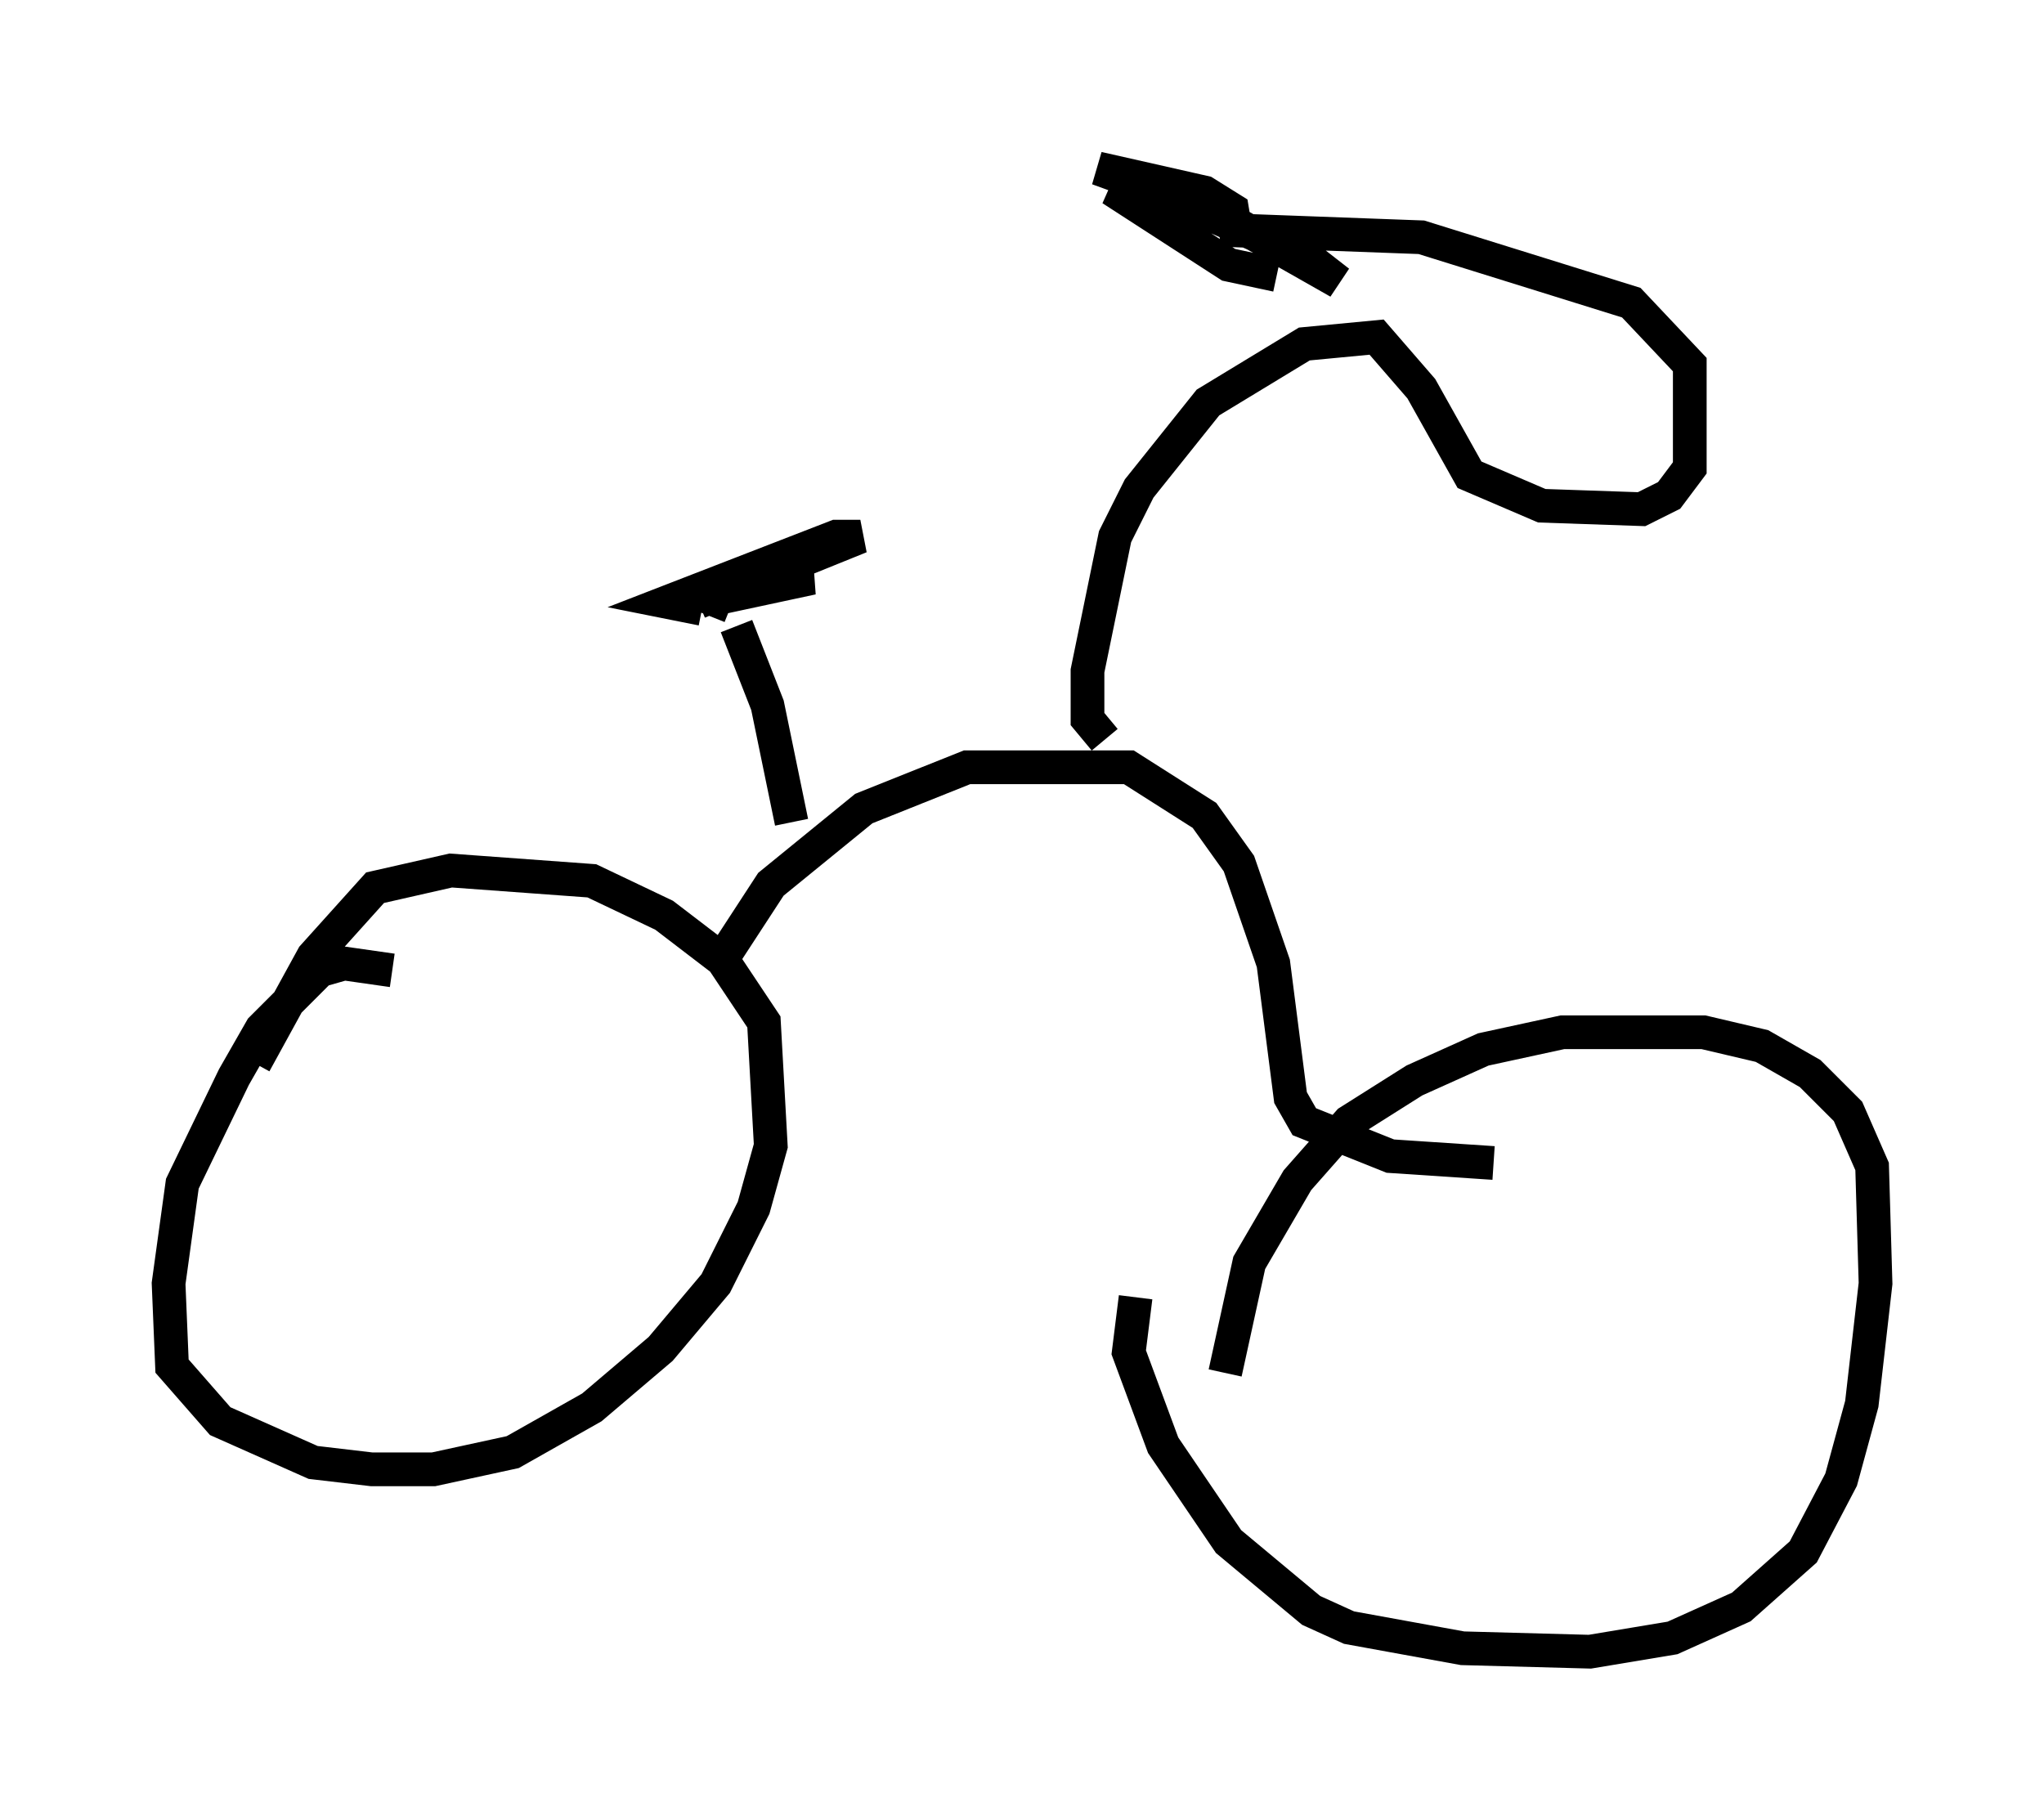<?xml version="1.0" encoding="utf-8" ?>
<svg baseProfile="full" height="53.998" version="1.1" width="60.634" xmlns="http://www.w3.org/2000/svg" xmlns:ev="http://www.w3.org/2001/xml-events" xmlns:xlink="http://www.w3.org/1999/xlink"><defs /><rect fill="white" height="53.998" width="60.634" x="0" y="0" /><path d="M34.911, 44.098 m1.327, 3.573 m-24.602, -18.886 l-1.429, -0.204 -0.715, 0.204 l-1.735, 1.735 -0.817, 1.429 l-1.531, 3.165 -0.408, 2.96 l0.102, 2.45 1.429, 1.633 l2.756, 1.225 1.735, 0.204 l1.838, 0.0 2.348, -0.51 l2.348, -1.327 2.042, -1.735 l1.633, -1.94 1.123, -2.246 l0.51, -1.838 -0.204, -3.675 l-1.225, -1.838 -1.735, -1.327 l-2.144, -1.021 -4.185, -0.306 l-2.246, 0.51 -1.838, 2.042 l-1.735, 3.165 m26.134, 6.942 l-0.204, 1.633 1.021, 2.756 l1.94, 2.858 2.45, 2.042 l1.123, 0.51 3.369, 0.613 l3.777, 0.102 2.45, -0.408 l2.042, -0.919 1.838, -1.633 l1.123, -2.144 0.613, -2.246 l0.408, -3.573 -0.102, -3.471 l-0.715, -1.633 -1.123, -1.123 l-1.429, -0.817 -1.735, -0.408 l-4.185, 0.0 -2.348, 0.51 l-2.042, 0.919 -1.94, 1.225 l-1.531, 1.735 -1.429, 2.45 l-0.715, 3.267 m-15.006, -12.148 l1.531, -2.348 2.756, -2.246 l3.063, -1.225 4.798, 0.0 l2.246, 1.429 1.021, 1.429 l1.021, 2.96 0.51, 3.981 l0.408, 0.715 2.552, 1.021 l3.063, 0.204 m-11.536, -12.556 l-0.51, -0.613 0.0, -1.429 l0.817, -3.981 0.715, -1.429 l2.042, -2.552 2.858, -1.735 l2.144, -0.204 1.327, 1.531 l1.429, 2.552 2.144, 0.919 l2.96, 0.102 0.817, -0.408 l0.613, -0.817 0.0, -3.063 l-1.735, -1.838 -6.227, -1.94 l-5.513, -0.204 -0.102, -0.613 l-0.817, -0.51 -3.165, -0.715 l3.369, 1.225 3.777, 2.144 l-0.919, -0.715 -2.756, -1.225 l-3.063, -0.817 3.471, 2.246 l1.429, 0.306 m-14.394, 16.231 l-0.715, -3.471 -0.919, -2.348 m-0.817, -0.306 l0.204, -0.51 2.858, -0.613 l-1.531, -0.102 -1.838, 0.817 l4.798, -1.94 -0.715, 0.0 l-5.002, 1.94 1.021, 0.204 " fill="none" stroke="black" stroke-width="1" /></svg>